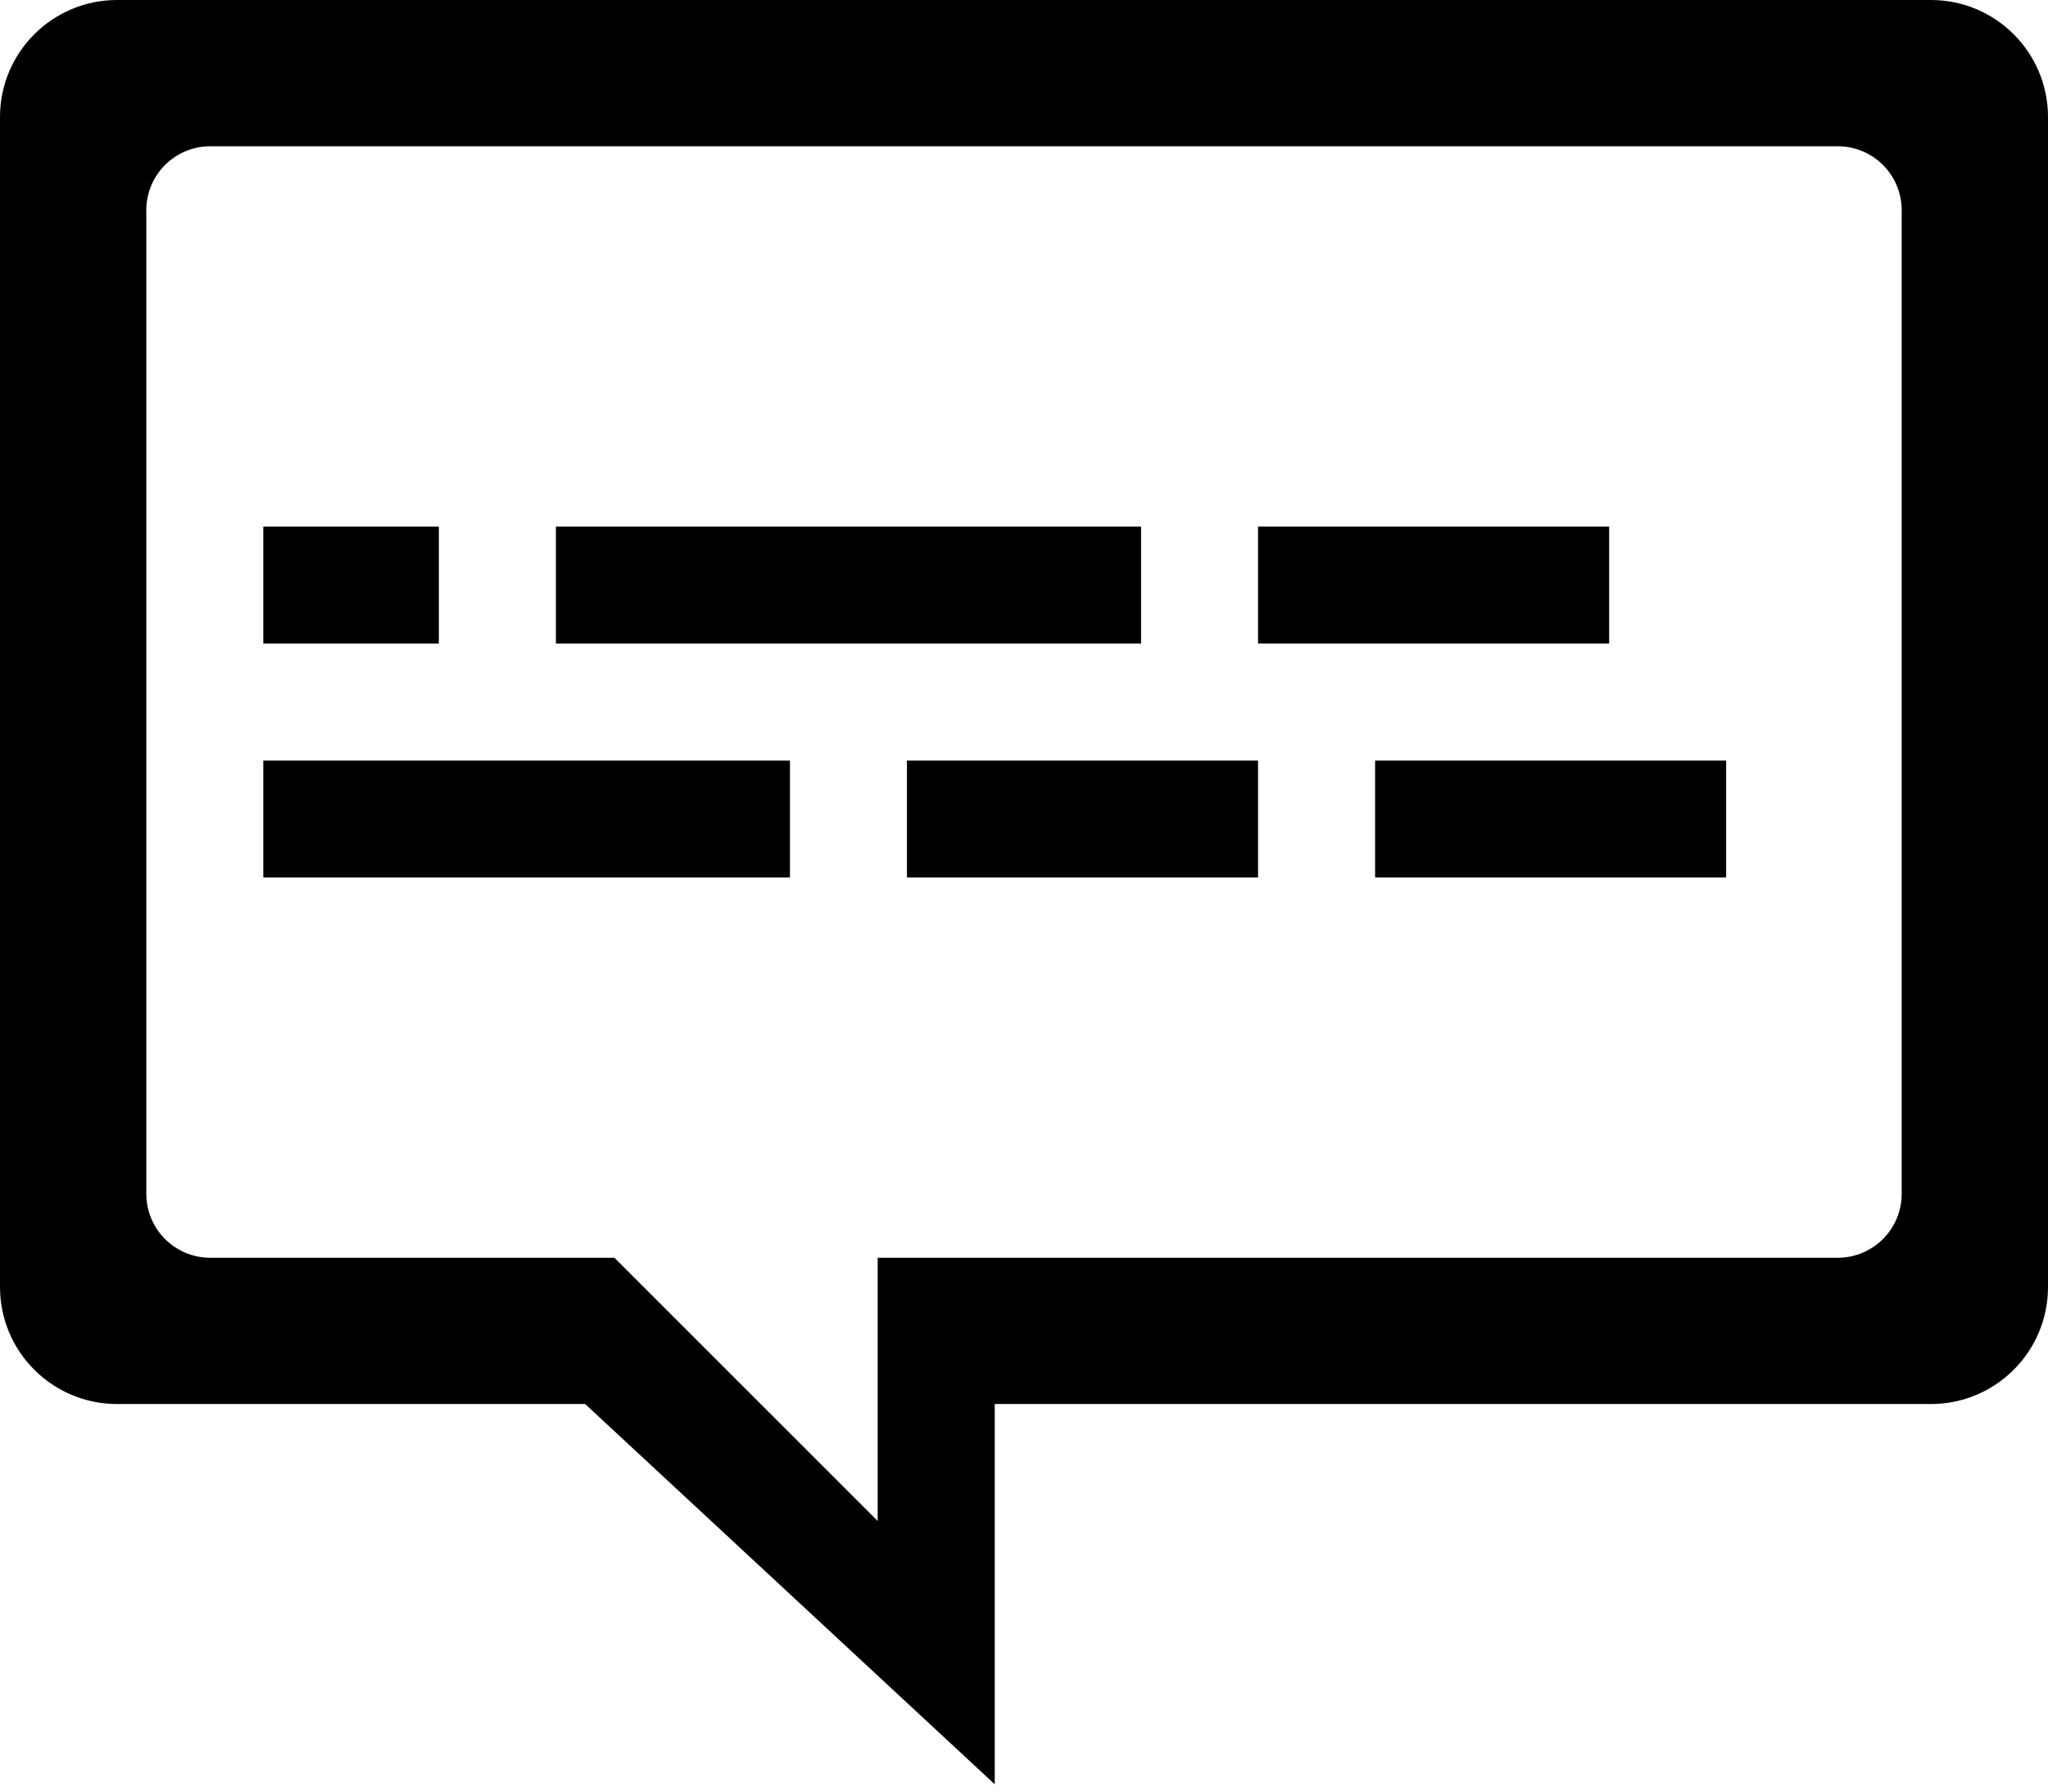 <svg viewBox="0 0 32 28" fill="none" xmlns="http://www.w3.org/2000/svg">
<path fill-rule="evenodd" clip-rule="evenodd" d="M29.714 3.286C29.714 2.733 29.267 2.286 28.714 2.286H3.286C2.733 2.286 2.286 2.733 2.286 3.286V18.657C2.286 19.209 2.733 19.657 3.286 19.657H9.6L13.714 23.771V19.657H28.714C29.267 19.657 29.714 19.209 29.714 18.657V3.286ZM1.829 0C0.819 0 0 0.819 0 1.829V20.114C0 21.124 0.819 21.943 1.829 21.943H9.143L15.543 27.886V21.943H30.171C31.181 21.943 32 21.124 32 20.114V1.829C32 0.819 31.181 0 30.171 0H1.829Z" fill='currentColor'/>
<path d="M4.114 8.229H6.857V10.057H4.114V8.229Z" fill='currentColor'/>
<path d="M8.686 8.229H17.829V10.057H8.686V8.229Z" fill='currentColor'/>
<path d="M19.657 8.229H25.143V10.057H19.657V8.229Z" fill='currentColor'/>
<path d="M4.114 11.886H12.343V13.714H4.114V11.886Z" fill='currentColor'/>
<path d="M14.171 11.886H19.657V13.714H14.171V11.886Z" fill='currentColor'/>
<path d="M21.486 11.886H26.971V13.714H21.486V11.886Z" fill='currentColor'/>
</svg>
